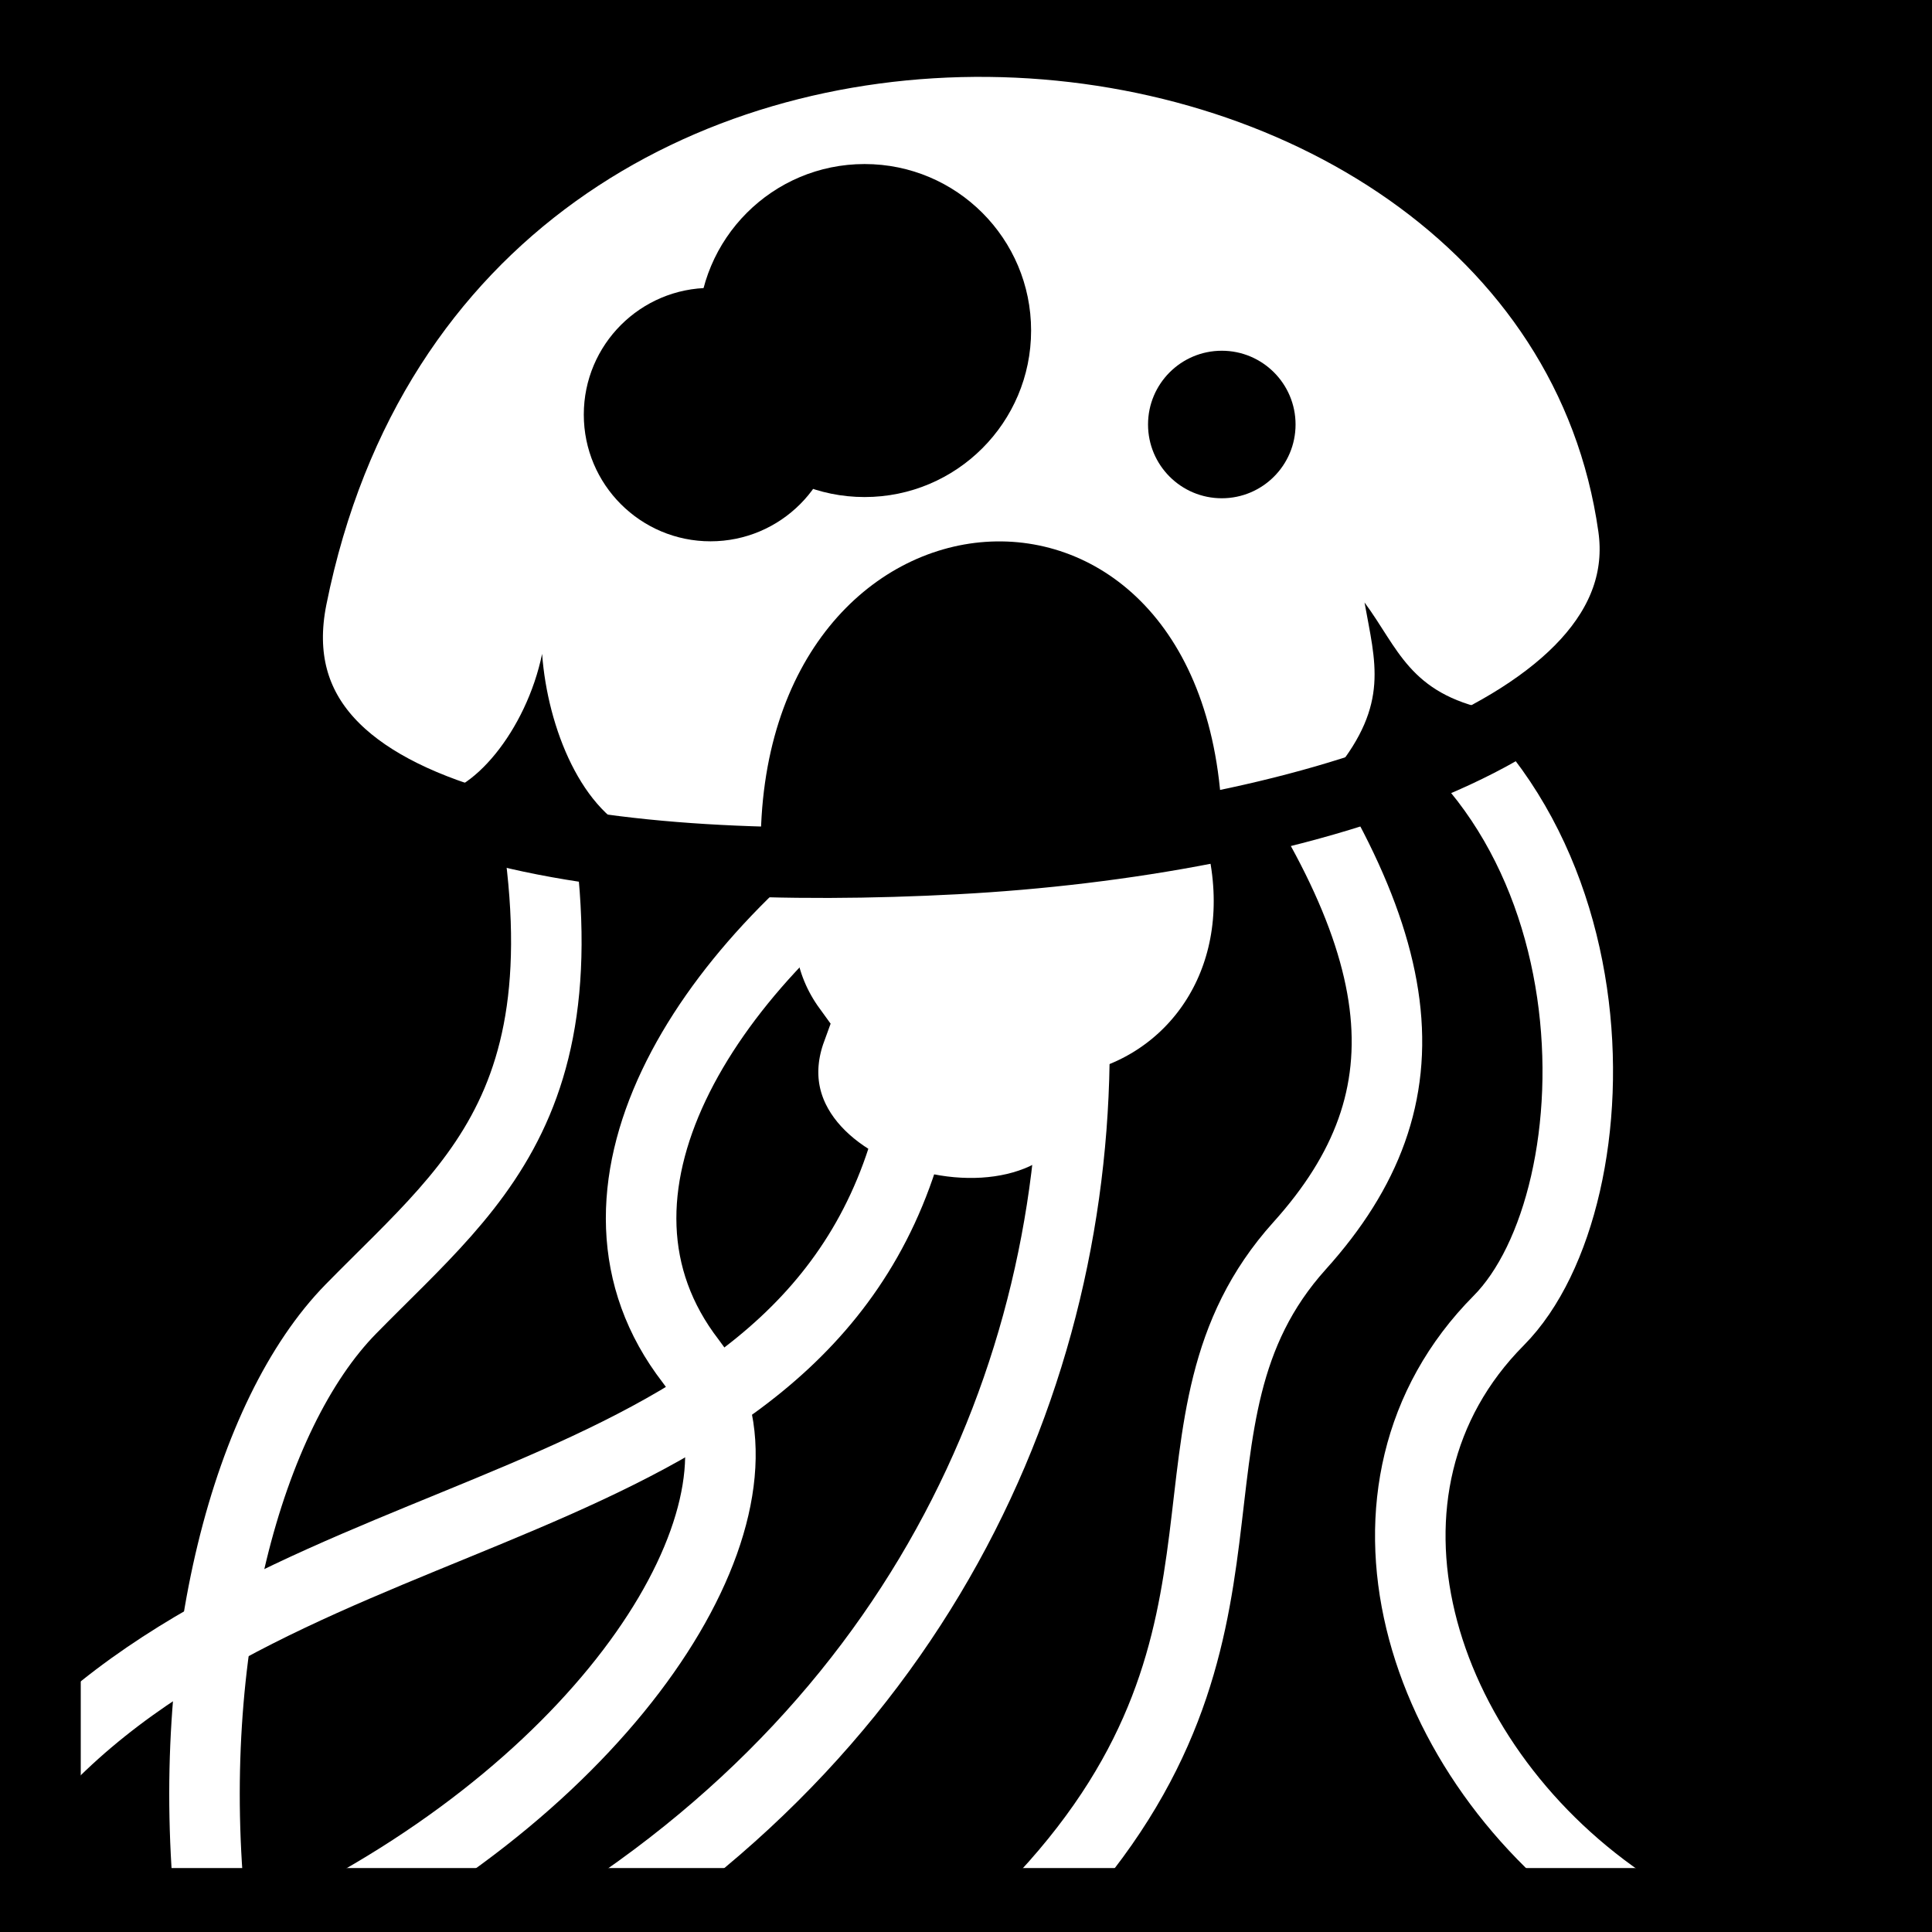 <svg viewBox="0 0 512 512" xmlns="http://www.w3.org/2000/svg">
<path d="m0,0h512v512h-512z"/>
<g transform="matrix(18.689,0,0,18.689,-3629.365,-36084.364)">
<path d="m211.708,1942.339-6.574.598c-.328,1.033-.157,1.835.281,2.438-.936,2.559 4.225,3.834 4.594,1 1.42-.511 2.322-2.101 1.699-4.036z" fill="#fff" stroke="#000"/>
<path d="m201.46,1940.826c1.377,5.414-.429,6.622-2.287,8.517-1.458,1.487-2.372,4.856-1.987,8.579" fill="none" stroke="#fff"/>
<path d="m208.999,1957.688c3.47-3.739 1.392-6.76 3.627-9.242 1.914-2.124 1.636-4.365-1.012-7.943" fill="none" stroke="#fff"/>
<path d="m207.089,1942.528c-2.94,2.014-4.926,5.184-3.096,7.555 1.339,1.734-.596,5.317-4.698,7.661" fill="none" stroke="#fff"/>
<path d="m217.194,1957.744c-2.926-2.014-4.097-5.867-1.744-8.238 1.72-1.734 1.831-7.555-2.336-9.331" fill="none" stroke="#fff"/>
<path d="m217.358,1938.251c.412,2.915-4.858,4.46-9.607,4.711s-10.096-.319-9.415-3.707c2.218-11.033 17.798-9.655 19.022-1.004z" fill="#fff" stroke="#000"/>
<path d="m209.349,1943.997c.515,4.869-1.28,10.235-6.321,13.743" fill="none" stroke="#fff"/>
<path d="m207.201,1946.406c-1.202,5.979-8.38,5.32-12.32,9.302" fill="none" stroke="#fff"/>
<path d="m219.237,1957.77h-24.394v-10.237" fill="none" stroke="#000"/>
<path d="m207.738,1939.565c0,1.304-1.057,2.361-2.361,2.361s-2.361-1.057-2.361-2.361 1.057-2.361 2.361-2.361 2.361,1.057 2.361,2.361z" transform="translate(1.081,-4.097)"/>
<path d="m207.738,1939.565c0,1.304-1.057,2.361-2.361,2.361s-2.361-1.057-2.361-2.361 1.057-2.361 2.361-2.361 2.361,1.057 2.361,2.361z" transform="matrix(.761,0,0,.761,47.981,460.651)"/>
<path d="m207.738,1939.565c0,1.304-1.057,2.361-2.361,2.361s-2.361-1.057-2.361-2.361 1.057-2.361 2.361-2.361 2.361,1.057 2.361,2.361z" transform="matrix(.443,0,0,.443,120.541,1077.573)"/>
<path d="m204.985,1942.861c-.067-5.543 6.388-6.051 6.544-.389"/>
<path d="m200.271,1942.059c.616.018 1.39-.924 1.614-2.006 .077,1.051.566,2.266 1.399,2.575"/>
<path d="m215.328,1940.848c-1.146-.235-1.304-.88-1.781-1.524 .153.856.351,1.433-.41,2.377"/>
</g>
</svg>
